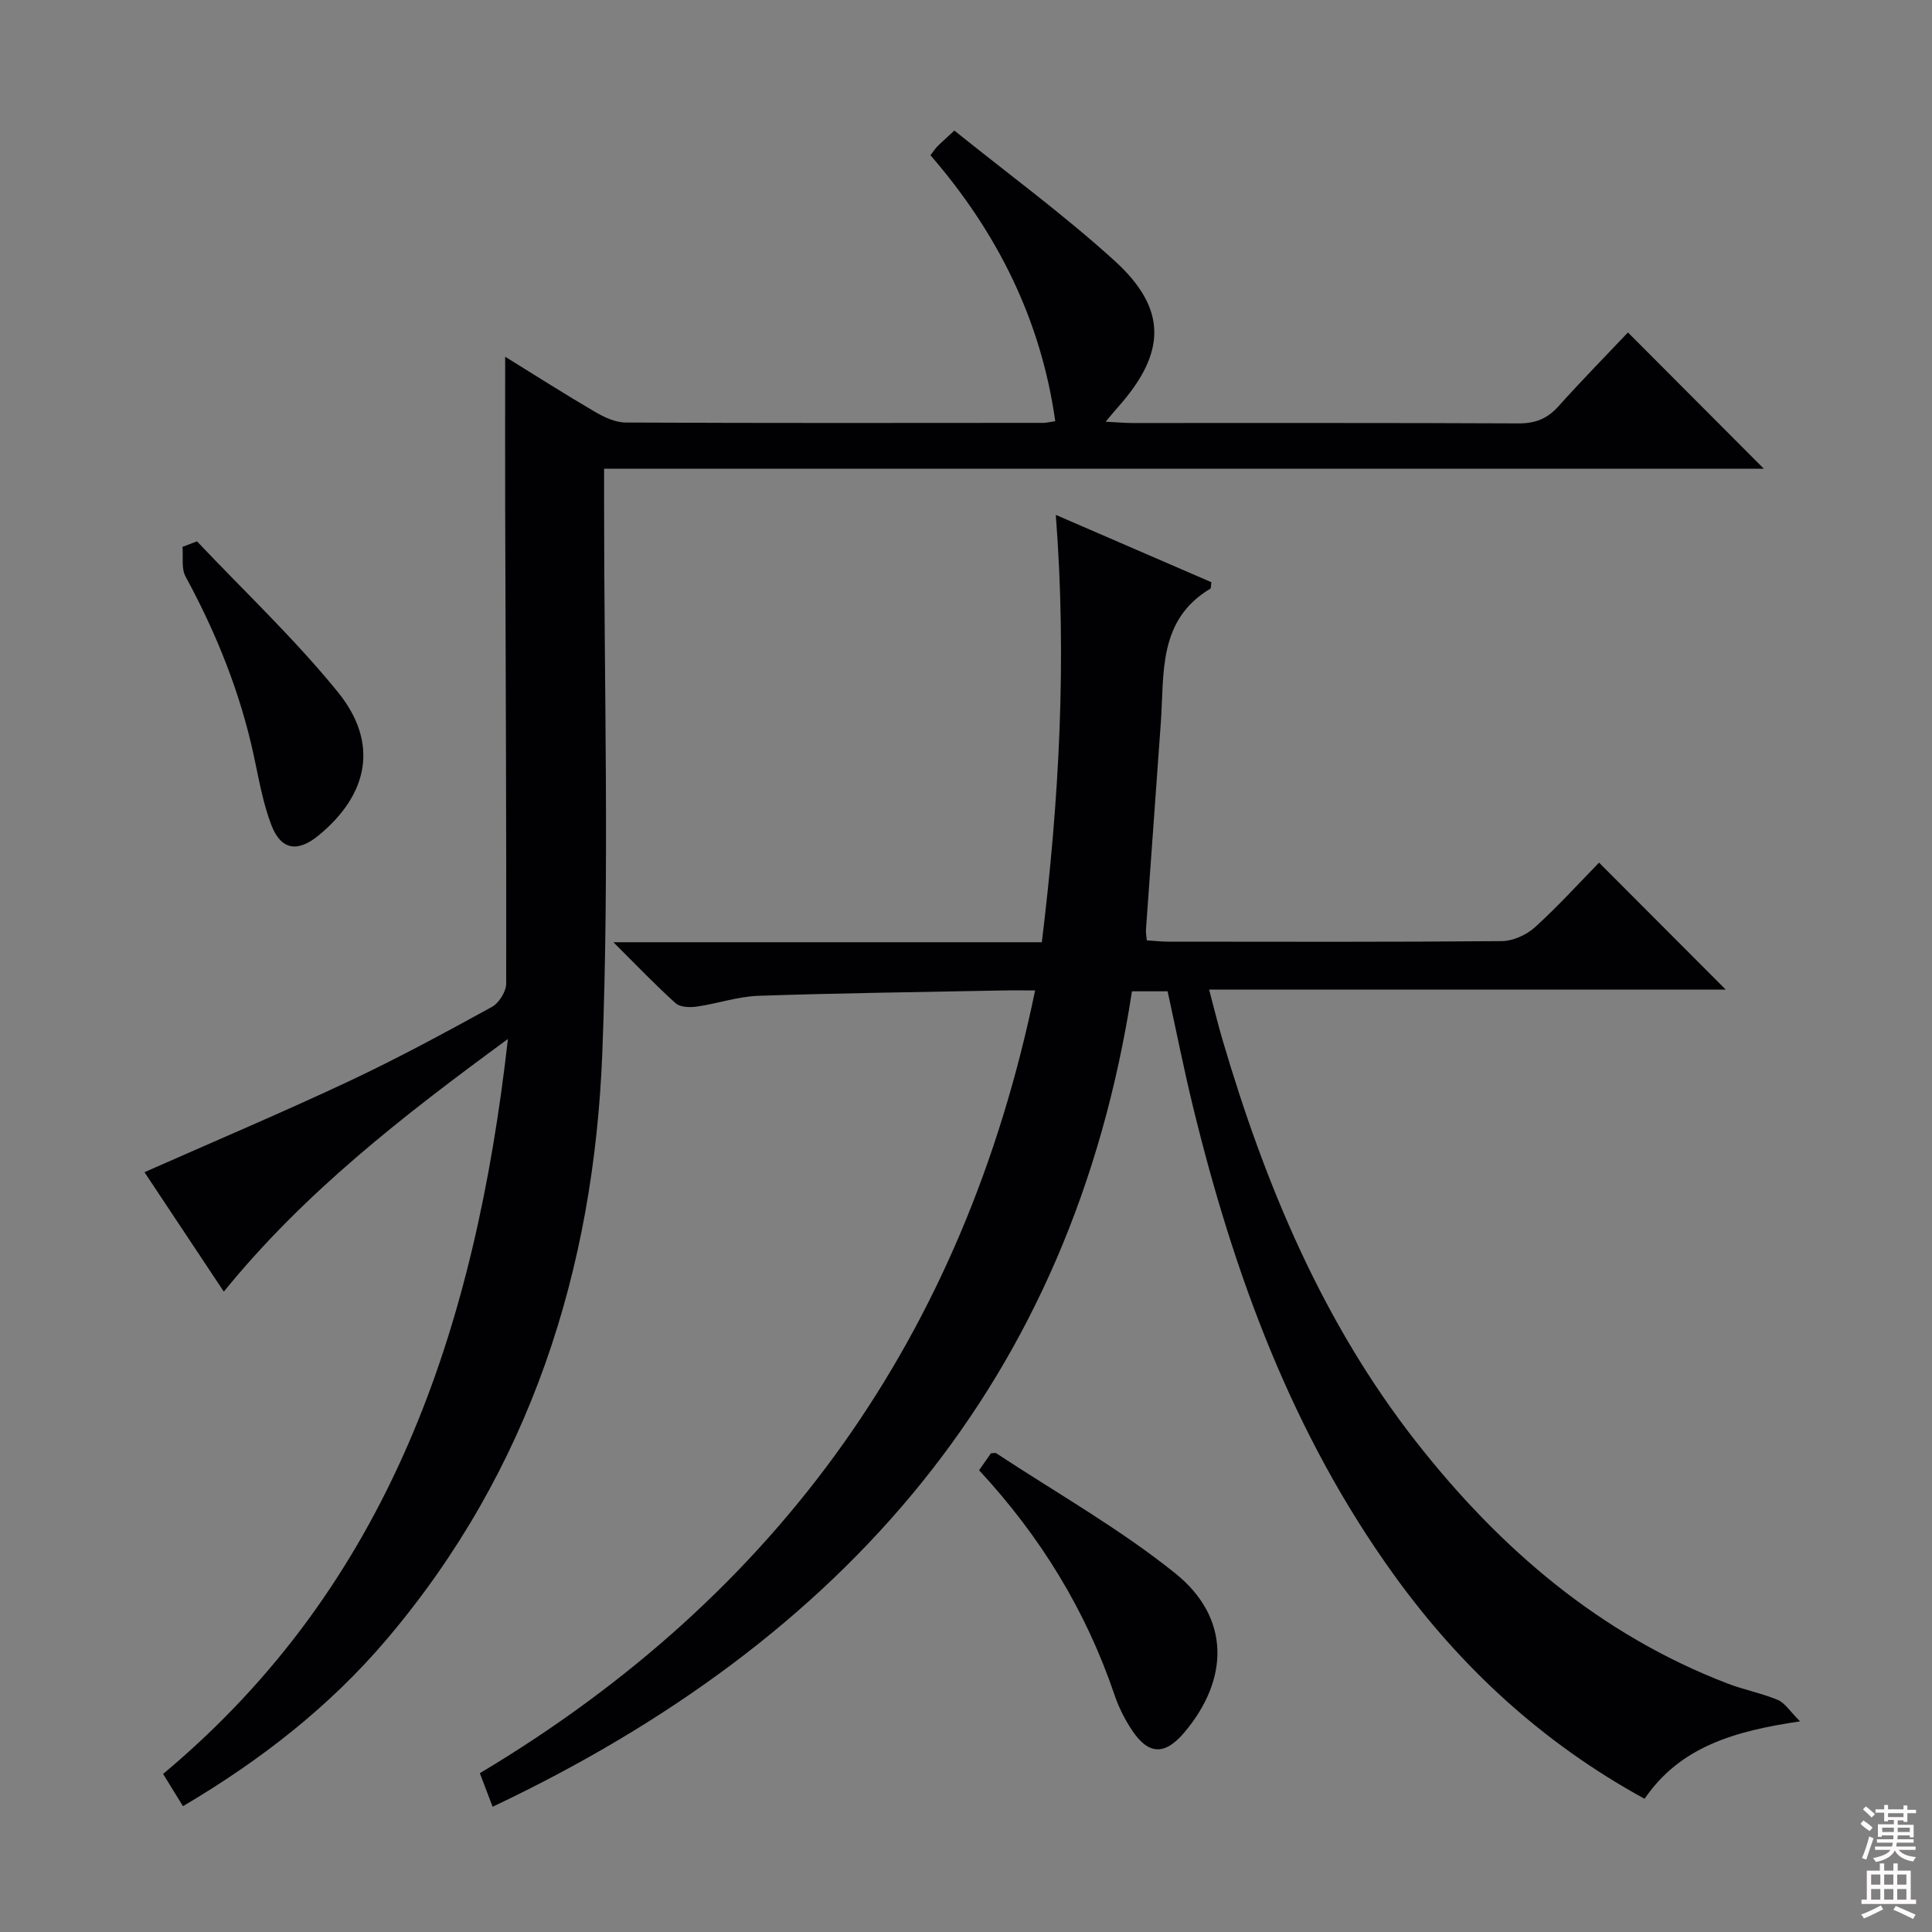 <svg enable-background="new 0 0 400 400" viewBox="0 0 400 400" xmlns="http://www.w3.org/2000/svg"><rect x="0" y="0" width="400" height="400" fill="#808080" stroke="none"/><g fill="#010103"><path d="m101.99 374.07c-1.03-2.72-1.78-4.69-2.64-6.95 62.01-37.05 100.24-90.74 114.96-162.06-2.66 0-4.76-.04-6.86.01-16.81.33-33.63.53-50.43 1.1-4.26.15-8.47 1.62-12.74 2.23-1.44.21-3.46.15-4.4-.69-4.17-3.75-8.05-7.82-12.88-12.63h88.7c3.58-29.36 5.22-58.31 2.89-88.48 11.29 4.89 21.79 9.44 32.21 13.94-.11.77-.05 1.25-.21 1.34-10.91 6.51-9.52 17.56-10.26 27.81-1.03 14.26-2.06 28.52-3.07 42.78-.04.63.09 1.27.17 2.22 1.57.1 3.02.27 4.48.27 23 .02 46 .09 69-.11 2.32-.02 5.1-1.27 6.86-2.85 4.79-4.34 9.15-9.16 13.3-13.4 9.02 9.04 17.64 17.68 26.22 26.28-35.05 0-70.61 0-106.96 0 1.02 3.83 1.81 7.11 2.76 10.34 8.84 30.04 20.76 58.67 40.27 83.5 17.23 21.92 37.89 39.69 64.32 49.84 3.41 1.31 7.06 1.99 10.41 3.4 1.47.62 2.49 2.33 4.59 4.43-13.63 2.01-24.83 5.26-32.19 16.03-21.08-11.54-38.05-27.17-51.89-46.36-21.09-29.25-33.18-62.34-41.62-97-1.91-7.86-3.49-15.81-5.24-23.82-2.48 0-4.61 0-7.38 0-12.42 80.66-59.59 134.37-132.37 168.83z"/><path d="m125.07 97.05v6.5c-.02 38.16 1.12 76.37-.37 114.48-1.75 44.88-14.95 86.33-44.55 121.27-11.81 13.94-26.06 25.08-42.27 34.65-1.41-2.29-2.67-4.35-4.11-6.68 47.01-39.28 64.62-92.34 71.39-152.16-21.83 16-42.13 31.76-58.82 52.31-5.66-8.52-11.13-16.74-16.43-24.73 14.42-6.38 28.46-12.32 42.25-18.79 10.08-4.73 19.9-10.06 29.67-15.42 1.48-.81 2.97-3.19 2.97-4.85.06-32.83-.11-65.65-.21-98.48-.03-10.25 0-20.5 0-31.29 6.19 3.82 12.29 7.72 18.55 11.38 1.93 1.13 4.25 2.23 6.4 2.24 28.83.14 57.66.09 86.49.07.64 0 1.29-.18 2.45-.35-2.98-21.1-12.05-39.14-25.84-55.06.6-.78.95-1.33 1.39-1.78.81-.82 1.67-1.57 3.56-3.33 11.06 8.91 22.61 17.37 33.15 26.94 10.98 9.98 10.74 19.03.8 30.24-.74.83-1.44 1.69-2.63 3.1 2.27.11 3.88.27 5.48.27 26.67.01 53.33-.05 79.99.08 3.47.02 5.97-.96 8.26-3.52 4.76-5.3 9.75-10.39 14.41-15.31 9.75 9.78 18.75 18.81 28.13 28.21-79.9.01-159.72.01-240.11.01z"/><path d="m202.71 304.4c1.01-1.44 1.76-2.51 2.46-3.52.5 0 .9-.13 1.12.02 12.43 8.19 25.51 15.58 37.06 24.86 11.33 9.11 11.24 21.84 1.83 32.95-3.97 4.69-7.33 4.67-10.72-.35-1.56-2.31-2.85-4.89-3.74-7.53-5.91-17.4-15.29-32.71-28.01-46.43z"/><path d="m40.79 112.08c9.78 10.35 20.21 20.18 29.16 31.2 8.5 10.47 6.41 21.13-3.97 29.67-4.34 3.57-7.79 3.09-9.79-2.11-1.76-4.59-2.6-9.55-3.64-14.38-2.82-13.09-7.75-25.34-14.13-37.09-.91-1.67-.46-4.08-.64-6.15 1-.38 2-.76 3.01-1.14z"/></g><path d="m385.2 377.6.6-.7c.6.4 1.3.9 1.9 1.5l-.6.7c-.8-.5-1.4-1-1.9-1.5zm.3 7.1c.6-1.4 1.1-2.9 1.5-4.5.3.1.6.3.9.4-.5 1.4-1 2.9-1.5 4.4zm.2-10.1.6-.6c.7.5 1.3 1.1 1.9 1.6l-.7.7c-.6-.6-1.2-1.2-1.8-1.7zm8.4-.8h.8v.9h1.8v.7h-1.8v1.8h-.8v-.3h-1.2v.9h3.3v2.6h-.8v-.4h-2.5c0 .3 0 .6-.1.8h3.4v.7h-3.5c0 .3-.1.6-.1.8h4v.7h-3.5c.7.9 1.9 1.3 3.6 1.5-.2.2-.4.5-.6.9-1.9-.3-3.2-1.1-3.8-2.3-.5 1.1-1.8 2-3.9 2.4-.2-.3-.4-.5-.6-.8 1.9-.4 3.1-.9 3.6-1.7h-3.2v-.7h3.5c.1-.2.1-.5.2-.8h-3.3v-.7h3.4c0-.2 0-.5 0-.8h-2.4v.3h-.8v-2.6h3.3v-.9h-1.2v.3h-.8v-1.8h-1.8v-.7h1.8v-.9h.8v.9h3.2zm-4.4 5.5h2.4c0-.3 0-.6 0-.9h-2.4zm1.2-3.1h3.2v-.8h-3.2zm4.4 2.2h-2.4v.9h2.5v-.9z" fill="#fcfafa"/><path d="m389.2 385.8h.9v1.5h1.9v-1.5h.9v1.5h2.7v6h1.1v.9h-11.3v-.9h1.1v-6h2.7zm.2 8.7.5.8c-1.2.6-2.5 1.3-4 1.9-.2-.3-.3-.6-.6-.8 1.6-.6 3-1.3 4.1-1.9zm-2-4.3h1.9v-2.1h-1.9zm0 3.1h1.9v-2.2h-1.9zm2.7-3.1h1.9v-2.1h-1.9zm0 3.1h1.9v-2.2h-1.9zm2.4 1.3c1.4.6 2.7 1.2 4.1 1.8l-.5.9c-1.5-.7-2.8-1.4-4.1-1.9zm2.2-6.5h-1.9v2.1h1.9zm-1.9 5.2h1.9v-2.2h-1.9z" fill="#fcfafa"/></svg>